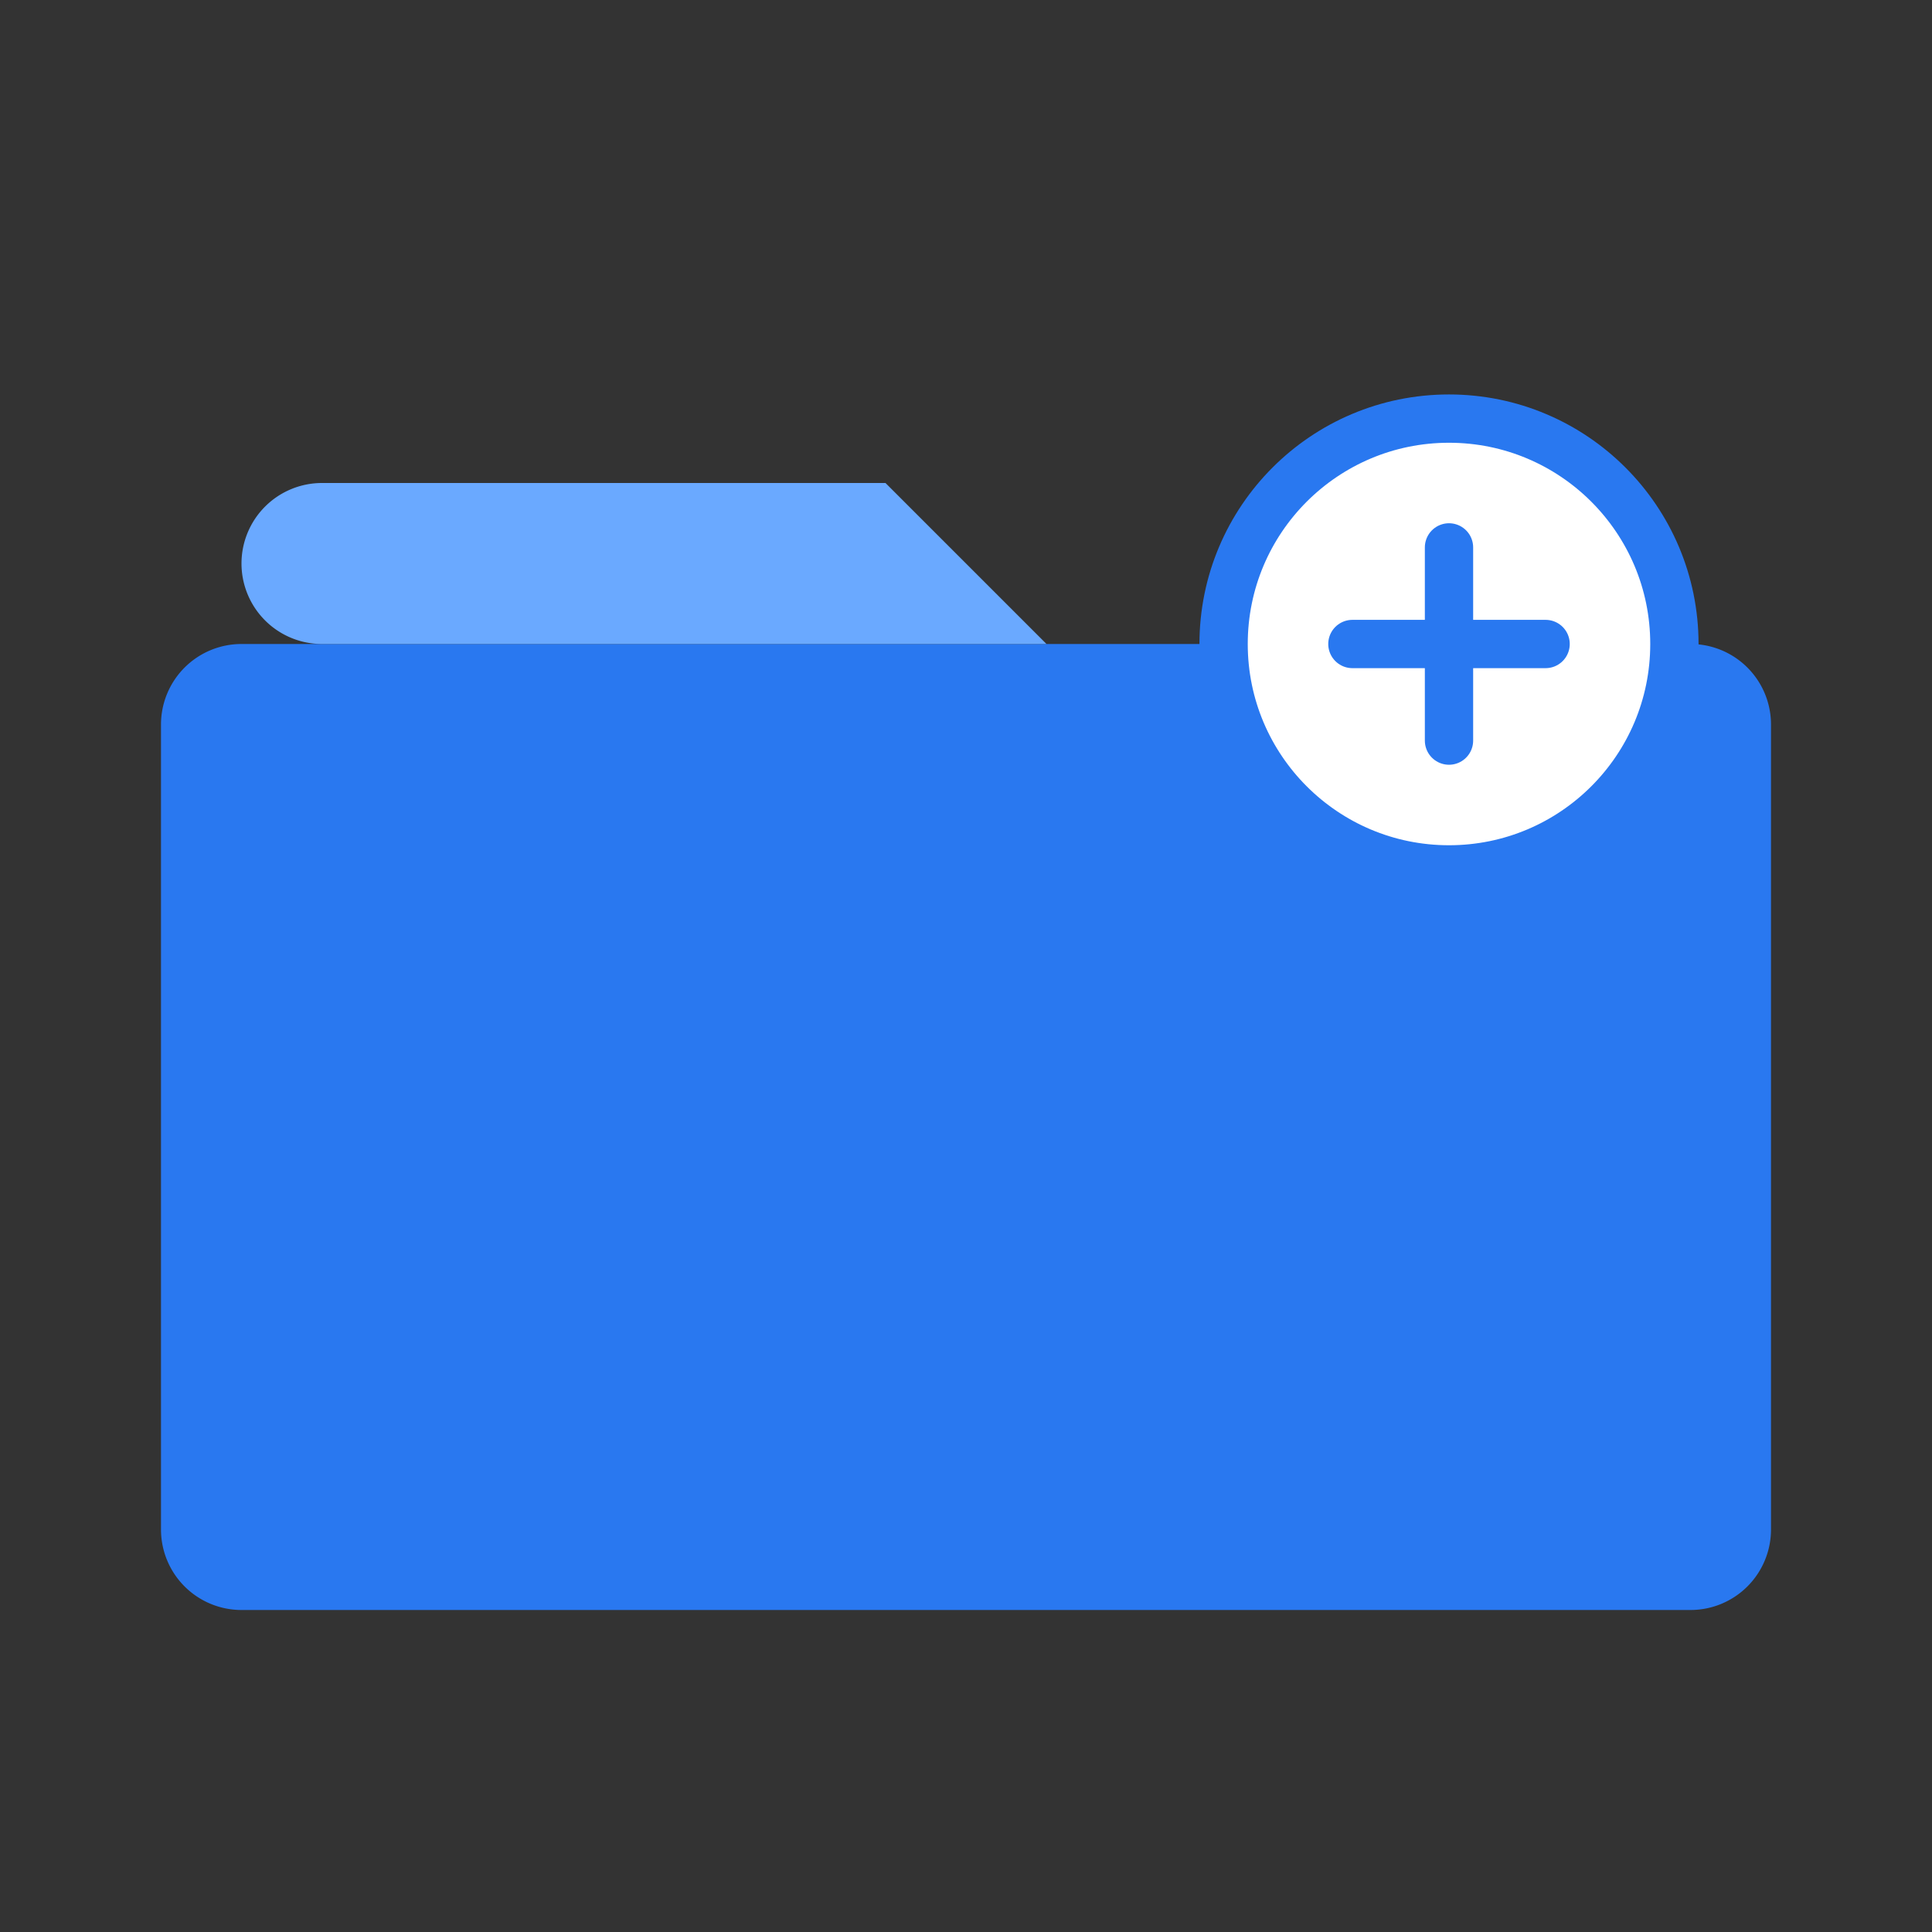 <svg viewBox="0 0 120 120" xmlns="http://www.w3.org/2000/svg" fill="none">
  <rect x="0" y="0" width="120" height="120" fill="#333333" stroke="none"/>
  <!-- Folder back -->
  <path d="M15 40 H105 A5 5 0 0 1 110 45 V95 A5 5 0 0 1 105 100 H15 A5 5 0 0 1 10 95 V45 A5 5 0 0 1 15 40 Z" fill="#2978F0"></path>
  <!-- Folder tab -->
  <path d="M20 30 H55 L65 40 H20 A5 5 0 0 1 15 35 A5 5 0 0 1 20 30 Z" fill="#6AA9FF"></path>
  <!-- Plus sign circle -->
  <circle cx="90" cy="40" r="14" fill="#FFFFFF" stroke="#2978F0" stroke-width="3"></circle>
  <!-- Plus sign -->
  <line x1="90" y1="34" x2="90" y2="46" stroke="#2978F0" stroke-width="3" stroke-linecap="round"></line>
  <line x1="84" y1="40" x2="96" y2="40" stroke="#2978F0" stroke-width="3" stroke-linecap="round"></line>
</svg>
